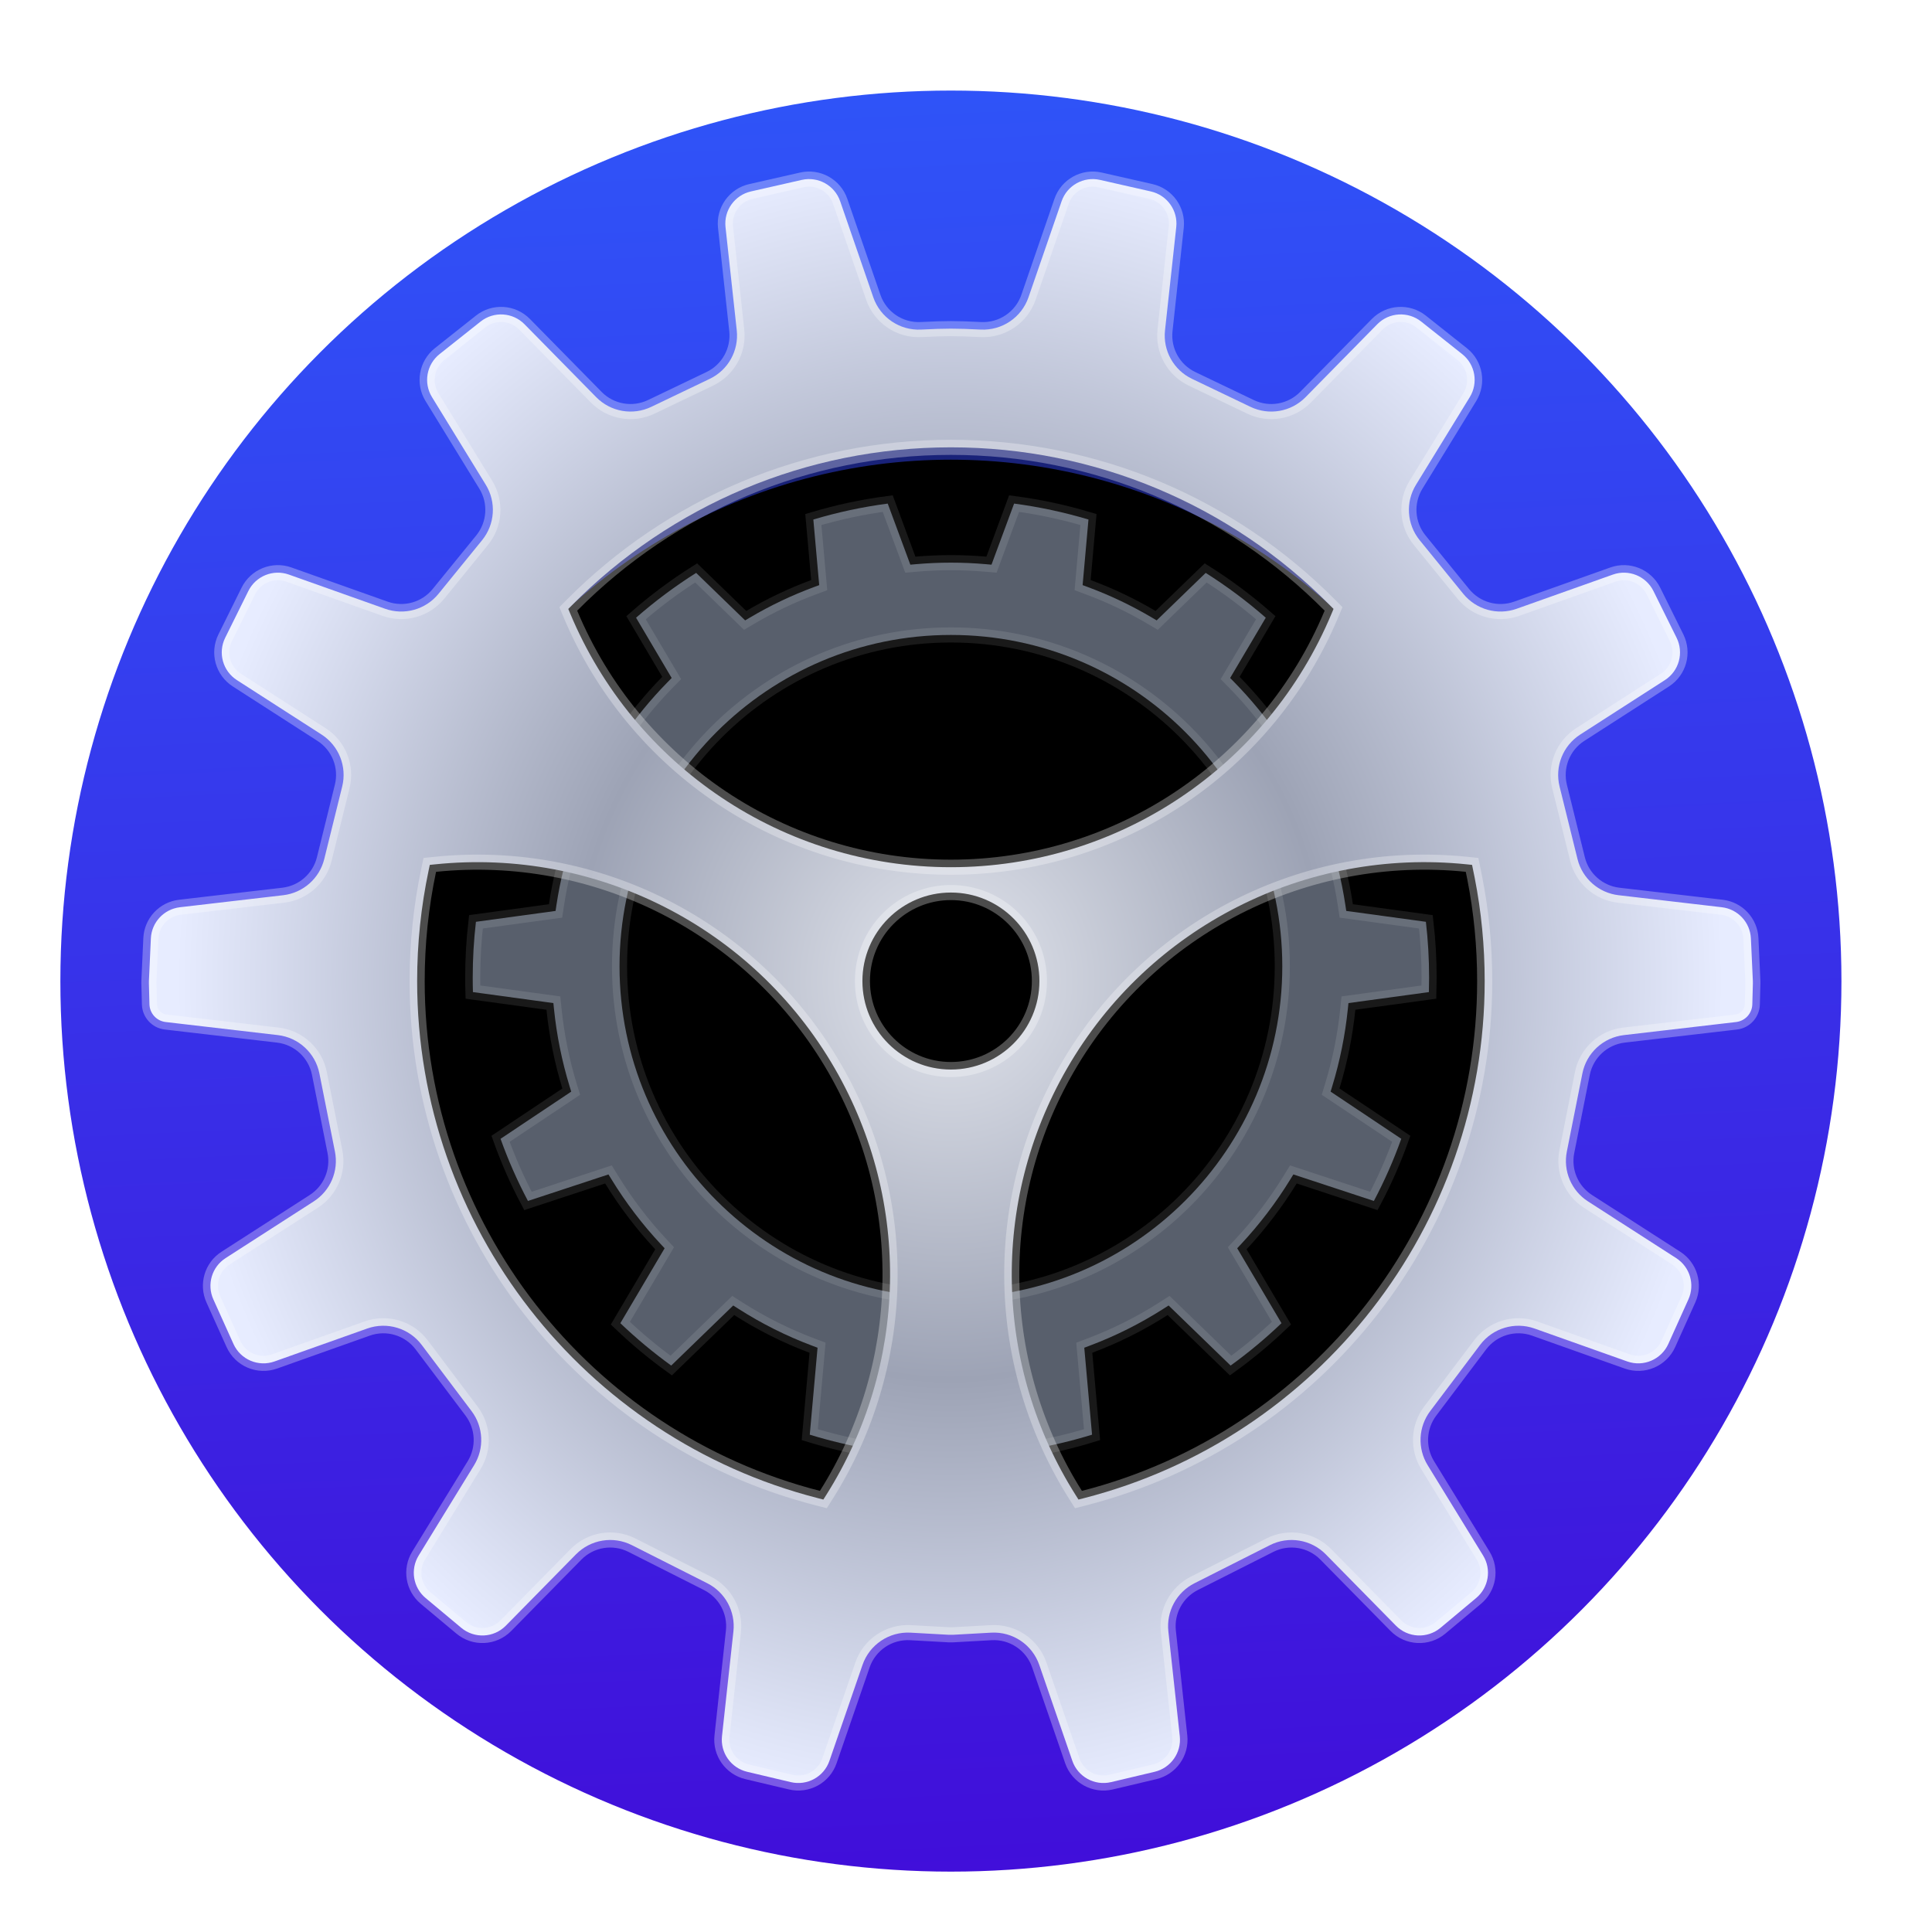 <svg xmlns="http://www.w3.org/2000/svg" xmlns:xlink="http://www.w3.org/1999/xlink" width="128" height="128" viewBox="0 0 128 128">
  <defs>
    <filter id="preference-system-a" width="127.1%" height="127.1%" x="-13.6%" y="-13.6%" filterUnits="objectBoundingBox">
      <feOffset dy="2" in="SourceAlpha" result="shadowOffsetOuter1"/>
      <feGaussianBlur in="shadowOffsetOuter1" result="shadowBlurOuter1" stdDeviation="3"/>
      <feComposite in="shadowBlurOuter1" in2="SourceAlpha" operator="out" result="shadowBlurOuter1"/>
      <feColorMatrix in="shadowBlurOuter1" result="shadowMatrixOuter1" values="0 0 0 0 0   0 0 0 0 0   0 0 0 0 0  0 0 0 0.2 0"/>
      <feMerge>
        <feMergeNode in="shadowMatrixOuter1"/>
        <feMergeNode in="SourceGraphic"/>
      </feMerge>
    </filter>
    <linearGradient id="preference-system-b" x1="52.703%" x2="47.944%" y1="103.309%" y2="0%">
      <stop offset="1.926%" stop-color="#410DD9"/>
      <stop offset="100%" stop-color="#2F54F8"/>
    </linearGradient>
    <circle id="preference-system-c" cx="59" cy="59" r="37.545"/>
    <filter id="preference-system-d" width="110.7%" height="110.7%" x="-5.3%" y="-5.3%" filterUnits="objectBoundingBox">
      <feGaussianBlur in="SourceAlpha" result="shadowBlurInner1" stdDeviation="2.5"/>
      <feOffset dy="3" in="shadowBlurInner1" result="shadowOffsetInner1"/>
      <feComposite in="shadowOffsetInner1" in2="SourceAlpha" k2="-1" k3="1" operator="arithmetic" result="shadowInnerInner1"/>
      <feColorMatrix in="shadowInnerInner1" values="0 0 0 0 0   0 0 0 0 0   0 0 0 0 0  0 0 0 0.5 0"/>
    </filter>
    <path id="preference-system-f" d="M57.492,21.454 C59.484,21.692 61.421,22.112 63.284,22.697 L62.894,27.066 C64.395,27.622 65.833,28.309 67.194,29.113 L70.449,25.961 C72.118,26.986 73.686,28.158 75.136,29.461 L72.762,33.478 C73.906,34.646 74.947,35.917 75.869,37.278 L80.539,35.739 C81.582,37.324 82.488,39.007 83.242,40.771 L79.038,43.577 C79.595,45.17 80.01,46.83 80.268,48.542 L85.554,49.265 C85.728,50.621 85.818,52.004 85.818,53.408 C85.818,53.875 85.808,54.341 85.788,54.803 L80.431,55.535 C80.247,57.331 79.89,59.075 79.379,60.75 L84.075,63.884 C83.486,65.595 82.757,67.241 81.901,68.808 L76.543,67.044 C75.583,68.61 74.469,70.071 73.225,71.405 L76.168,76.386 C74.914,77.616 73.56,78.744 72.118,79.756 L67.995,75.762 C66.432,76.76 64.761,77.6 63.004,78.26 L63.521,84.043 C61.884,84.571 60.19,84.971 58.451,85.232 L56.442,79.808 C55.52,79.904 54.584,79.954 53.636,79.954 C52.689,79.954 51.753,79.904 50.831,79.808 L48.823,85.232 C47.083,84.971 45.389,84.571 43.752,84.043 L44.269,78.26 C42.511,77.6 40.84,76.76 39.278,75.762 L35.155,79.757 C33.713,78.744 32.359,77.616 31.105,76.386 L34.048,71.405 C32.803,70.071 31.69,68.61 30.73,67.044 L25.372,68.808 C24.516,67.242 23.787,65.596 23.199,63.885 L27.894,60.75 C27.383,59.075 27.026,57.331 26.842,55.535 L21.484,54.803 C21.465,54.341 21.455,53.875 21.455,53.408 C21.455,52.004 21.544,50.621 21.719,49.265 L27.005,48.542 C27.263,46.83 27.678,45.17 28.235,43.577 L24.03,40.771 C24.784,39.007 25.691,37.324 26.734,35.739 L31.404,37.278 C32.326,35.917 33.366,34.646 34.511,33.478 L32.137,29.461 C33.586,28.159 35.155,26.986 36.824,25.961 L40.078,29.113 C41.44,28.309 42.878,27.622 44.378,27.066 L43.988,22.697 C45.851,22.112 47.788,21.692 49.781,21.454 L51.284,25.516 C52.059,25.448 52.844,25.413 53.636,25.413 C54.429,25.413 55.214,25.448 55.989,25.516 Z M53.636,31.203 C41.787,31.203 32.182,40.809 32.182,52.658 C32.182,64.507 41.787,74.112 53.636,74.112 C65.485,74.112 75.091,64.507 75.091,52.658 C75.091,40.809 65.485,31.203 53.636,31.203 Z"/>
    <filter id="preference-system-e" width="118.6%" height="118.8%" x="-9.3%" y="-4.7%" filterUnits="objectBoundingBox">
      <feOffset dy="3" in="SourceAlpha" result="shadowOffsetOuter1"/>
      <feGaussianBlur in="shadowOffsetOuter1" result="shadowBlurOuter1" stdDeviation="1.5"/>
      <feComposite in="shadowBlurOuter1" in2="SourceAlpha" operator="out" result="shadowBlurOuter1"/>
      <feColorMatrix in="shadowBlurOuter1" values="0 0 0 0 0   0 0 0 0 0   0 0 0 0 0  0 0 0 0.2 0"/>
    </filter>
    <radialGradient id="preference-system-g" cx="50%" cy="50%" r="50.393%" fx="50%" fy="50%" gradientTransform="matrix(0 1 -.951 0 .975 0)">
      <stop offset="0%" stop-color="#E2E5ED"/>
      <stop offset="48.405%" stop-color="#9DA3B5"/>
      <stop offset="100%" stop-color="#E7ECFF"/>
    </radialGradient>
  </defs>
  <g fill="none" fill-rule="evenodd" filter="url(#preference-system-a)" transform="translate(4 4)">
    <circle cx="59" cy="59" r="59" fill="url(#preference-system-b)"/>
    <use fill="#000" fill-opacity=".5" xlink:href="#preference-system-c"/>
    <use fill="#000" filter="url(#preference-system-d)" xlink:href="#preference-system-c"/>
    <g transform="translate(5.364 5.364)">
      <use fill="#000" filter="url(#preference-system-e)" xlink:href="#preference-system-f"/>
      <path fill="#585F6C" stroke="#FFF" stroke-linejoin="square" stroke-opacity=".1" d="M57.823,22 L56.325,26.047 L55.945,26.014 C55.181,25.947 54.411,25.913 53.636,25.913 C52.862,25.913 52.092,25.947 51.328,26.014 L50.948,26.047 L49.45,22 C47.774,22.221 46.128,22.575 44.522,23.056 L44.911,27.402 L44.552,27.535 C43.088,28.077 41.677,28.75 40.333,29.544 L40.004,29.738 L36.757,26.592 C35.355,27.476 34.024,28.47 32.777,29.561 L35.136,33.554 L34.868,33.828 C33.742,34.976 32.721,36.225 31.818,37.559 L31.606,37.871 L26.944,36.335 C26.074,37.691 25.309,39.113 24.656,40.587 L28.835,43.377 L28.707,43.743 C28.155,45.32 27.75,46.95 27.499,48.617 L27.444,48.987 L22.168,49.708 C22.026,50.93 21.955,52.164 21.955,53.408 C21.955,53.727 21.959,54.046 21.969,54.365 L27.299,55.093 L27.339,55.484 C27.518,57.23 27.865,58.943 28.372,60.604 L28.481,60.959 L23.799,64.085 C24.305,65.5 24.912,66.876 25.614,68.202 L30.949,66.445 L31.156,66.782 C32.096,68.316 33.188,69.751 34.413,71.064 L34.669,71.337 L31.736,76.301 C32.793,77.313 33.919,78.251 35.106,79.108 L39.214,75.128 L39.547,75.34 C41.09,76.326 42.731,77.149 44.445,77.792 L44.801,77.926 L44.285,83.687 C45.661,84.111 47.067,84.442 48.496,84.675 L50.497,79.27 L50.883,79.31 C51.793,79.406 52.712,79.454 53.636,79.454 C54.561,79.454 55.479,79.406 56.39,79.31 L56.776,79.27 L58.777,84.675 C60.206,84.441 61.612,84.111 62.987,83.687 L62.472,77.926 L62.828,77.792 C64.542,77.149 66.182,76.326 67.726,75.34 L68.059,75.128 L72.167,79.108 C73.354,78.251 74.48,77.313 75.537,76.301 L72.604,71.337 L72.859,71.064 C74.084,69.751 75.176,68.316 76.117,66.782 L76.324,66.445 L81.659,68.202 C82.361,66.876 82.968,65.5 83.474,64.084 L78.792,60.959 L78.9,60.604 C79.408,58.943 79.754,57.23 79.934,55.484 L79.974,55.093 L85.304,54.365 C85.313,54.046 85.318,53.727 85.318,53.408 C85.318,52.164 85.247,50.93 85.105,49.708 L79.829,48.987 L79.773,48.617 C79.523,46.95 79.118,45.32 78.566,43.743 L78.438,43.377 L82.617,40.587 C81.964,39.113 81.199,37.691 80.329,36.335 L75.667,37.871 L75.455,37.559 C74.552,36.225 73.53,34.976 72.405,33.828 L72.136,33.554 L74.496,29.561 C73.248,28.469 71.918,27.476 70.516,26.592 L67.268,29.738 L66.94,29.544 C65.596,28.75 64.184,28.077 62.721,27.535 L62.362,27.402 L62.75,23.056 C61.144,22.575 59.498,22.221 57.823,22 Z M53.636,30.703 C65.762,30.703 75.591,40.532 75.591,52.658 C75.591,64.783 65.762,74.612 53.636,74.612 C41.511,74.612 31.682,64.783 31.682,52.658 C31.682,40.532 41.511,30.703 53.636,30.703 Z"/>
      <path fill="url(#preference-system-g)" stroke="#FFF" stroke-opacity=".3" d="M63.515,0.555 C62.429,0.308 61.332,0.919 60.969,1.971 L58.777,8.331 C58.315,9.671 57.021,10.544 55.605,10.471 C54.802,10.43 54.145,10.409 53.635,10.409 C53.124,10.409 52.467,10.43 51.665,10.471 C50.249,10.545 48.955,9.671 48.493,8.331 L46.3,1.971 C45.938,0.919 44.84,0.308 43.755,0.555 L40.389,1.319 C39.309,1.564 38.583,2.581 38.703,3.682 L39.448,10.521 C39.594,11.863 38.877,13.152 37.66,13.735 L33.784,15.591 C32.558,16.179 31.094,15.922 30.14,14.953 L25.388,10.119 C24.606,9.324 23.349,9.247 22.476,9.94 L19.759,12.096 C18.895,12.782 18.679,14.006 19.256,14.946 L22.82,20.752 C23.527,21.903 23.429,23.375 22.577,24.424 L19.687,27.978 C18.838,29.023 17.422,29.419 16.153,28.969 L9.775,26.703 C8.734,26.333 7.58,26.801 7.09,27.791 L5.555,30.89 C5.062,31.886 5.395,33.093 6.33,33.694 L11.941,37.302 C13.085,38.038 13.635,39.421 13.308,40.742 L12.119,45.549 C11.801,46.837 10.717,47.792 9.399,47.946 L2.558,48.743 C1.496,48.867 0.68,49.742 0.631,50.81 L0.502,53.624 C0.5,53.677 0.499,53.729 0.501,53.781 L0.537,55.172 C0.553,55.777 1.011,56.278 1.612,56.348 L9.045,57.214 C10.416,57.374 11.528,58.4 11.797,59.754 L12.827,64.932 C13.082,66.214 12.527,67.522 11.427,68.229 L5.58,71.99 C4.671,72.575 4.327,73.737 4.771,74.722 L6.104,77.677 C6.57,78.712 7.753,79.216 8.823,78.836 L14.967,76.654 C16.277,76.189 17.738,76.627 18.574,77.738 L21.879,82.126 C22.666,83.171 22.733,84.591 22.049,85.705 L18.373,91.694 C17.807,92.617 18.003,93.815 18.833,94.509 L21.196,96.484 C22.068,97.213 23.354,97.15 24.151,96.34 L28.796,91.616 C29.767,90.629 31.264,90.382 32.5,91.007 L37.498,93.532 C38.681,94.13 39.37,95.398 39.227,96.716 L38.47,103.663 C38.351,104.757 39.065,105.768 40.136,106.022 L43.024,106.706 C44.115,106.964 45.224,106.354 45.589,105.294 L47.778,98.944 C48.241,97.599 49.542,96.725 50.962,96.804 L53.514,96.946 C53.594,96.95 53.675,96.95 53.756,96.946 L56.307,96.804 C57.728,96.725 59.028,97.599 59.492,98.944 L61.68,105.294 C62.046,106.354 63.155,106.964 64.246,106.706 L67.133,106.022 C68.204,105.768 68.919,104.757 68.8,103.663 L68.043,96.716 C67.899,95.398 68.588,94.13 69.771,93.532 L74.77,91.007 C76.005,90.382 77.503,90.629 78.473,91.616 L83.119,96.34 C83.916,97.15 85.201,97.213 86.073,96.484 L88.436,94.509 C89.267,93.815 89.463,92.617 88.896,91.694 L85.22,85.705 C84.536,84.591 84.604,83.171 85.39,82.126 L88.696,77.738 C89.532,76.627 90.992,76.189 92.302,76.654 L98.447,78.836 C99.516,79.216 100.699,78.712 101.166,77.677 L102.498,74.722 C102.943,73.737 102.599,72.575 101.69,71.99 L95.842,68.229 C94.743,67.522 94.188,66.214 94.443,64.932 L95.473,59.754 C95.742,58.4 96.854,57.374 98.225,57.214 L105.658,56.348 C106.259,56.278 106.716,55.777 106.732,55.172 L106.769,53.781 C106.77,53.729 106.77,53.677 106.767,53.624 L106.638,50.81 C106.589,49.742 105.773,48.867 104.711,48.743 L97.871,47.946 C96.553,47.792 95.468,46.837 95.15,45.549 L93.961,40.742 C93.635,39.421 94.184,38.038 95.329,37.302 L100.94,33.694 C101.874,33.093 102.208,31.886 101.715,30.89 L100.18,27.791 C99.689,26.801 98.536,26.333 97.494,26.703 L91.116,28.969 C89.847,29.419 88.432,29.023 87.582,27.978 L84.692,24.424 C83.84,23.375 83.743,21.903 84.45,20.752 L88.013,14.946 C88.59,14.006 88.375,12.782 87.51,12.096 L84.794,9.94 C83.92,9.247 82.664,9.324 81.882,10.119 L77.129,14.953 C76.176,15.922 74.712,16.179 73.486,15.591 L69.61,13.735 C68.392,13.152 67.675,11.863 67.821,10.521 L68.566,3.682 C68.686,2.581 67.961,1.564 66.88,1.319 L63.515,0.555 Z M45.941,59.42 C51.068,68.302 50.754,79.159 45.38,87.677 L45.185,87.985 L44.833,87.895 C29.316,83.919 18.273,69.88 18.273,53.636 C18.273,51.147 18.53,48.69 19.036,46.294 L19.111,45.937 L19.474,45.9 C30.103,44.808 40.505,50.005 45.941,59.42 Z M87.799,45.899 L88.164,45.937 L88.237,46.297 L88.337,46.787 C88.777,49.027 89,51.317 89,53.636 C89,69.88 77.956,83.919 62.441,87.895 L62.088,87.985 L61.894,87.678 C56.519,79.159 56.204,68.302 61.332,59.42 C66.768,50.005 77.17,44.807 87.799,45.899 Z M53.636,47.769 C56.875,47.769 59.5,50.394 59.5,53.633 C59.5,56.871 56.875,59.496 53.636,59.496 C50.398,59.496 47.773,56.871 47.773,53.633 C47.773,50.394 50.398,47.769 53.636,47.769 Z M53.636,18.273 C63.197,18.273 72.154,22.085 78.752,28.741 L78.987,28.977 L78.858,29.285 C74.646,39.379 64.762,46.091 53.636,46.091 C42.511,46.091 32.627,39.379 28.415,29.286 L28.286,28.979 L28.521,28.742 C35.118,22.085 44.075,18.273 53.636,18.273 Z"/>
    </g>
  </g>
</svg>
